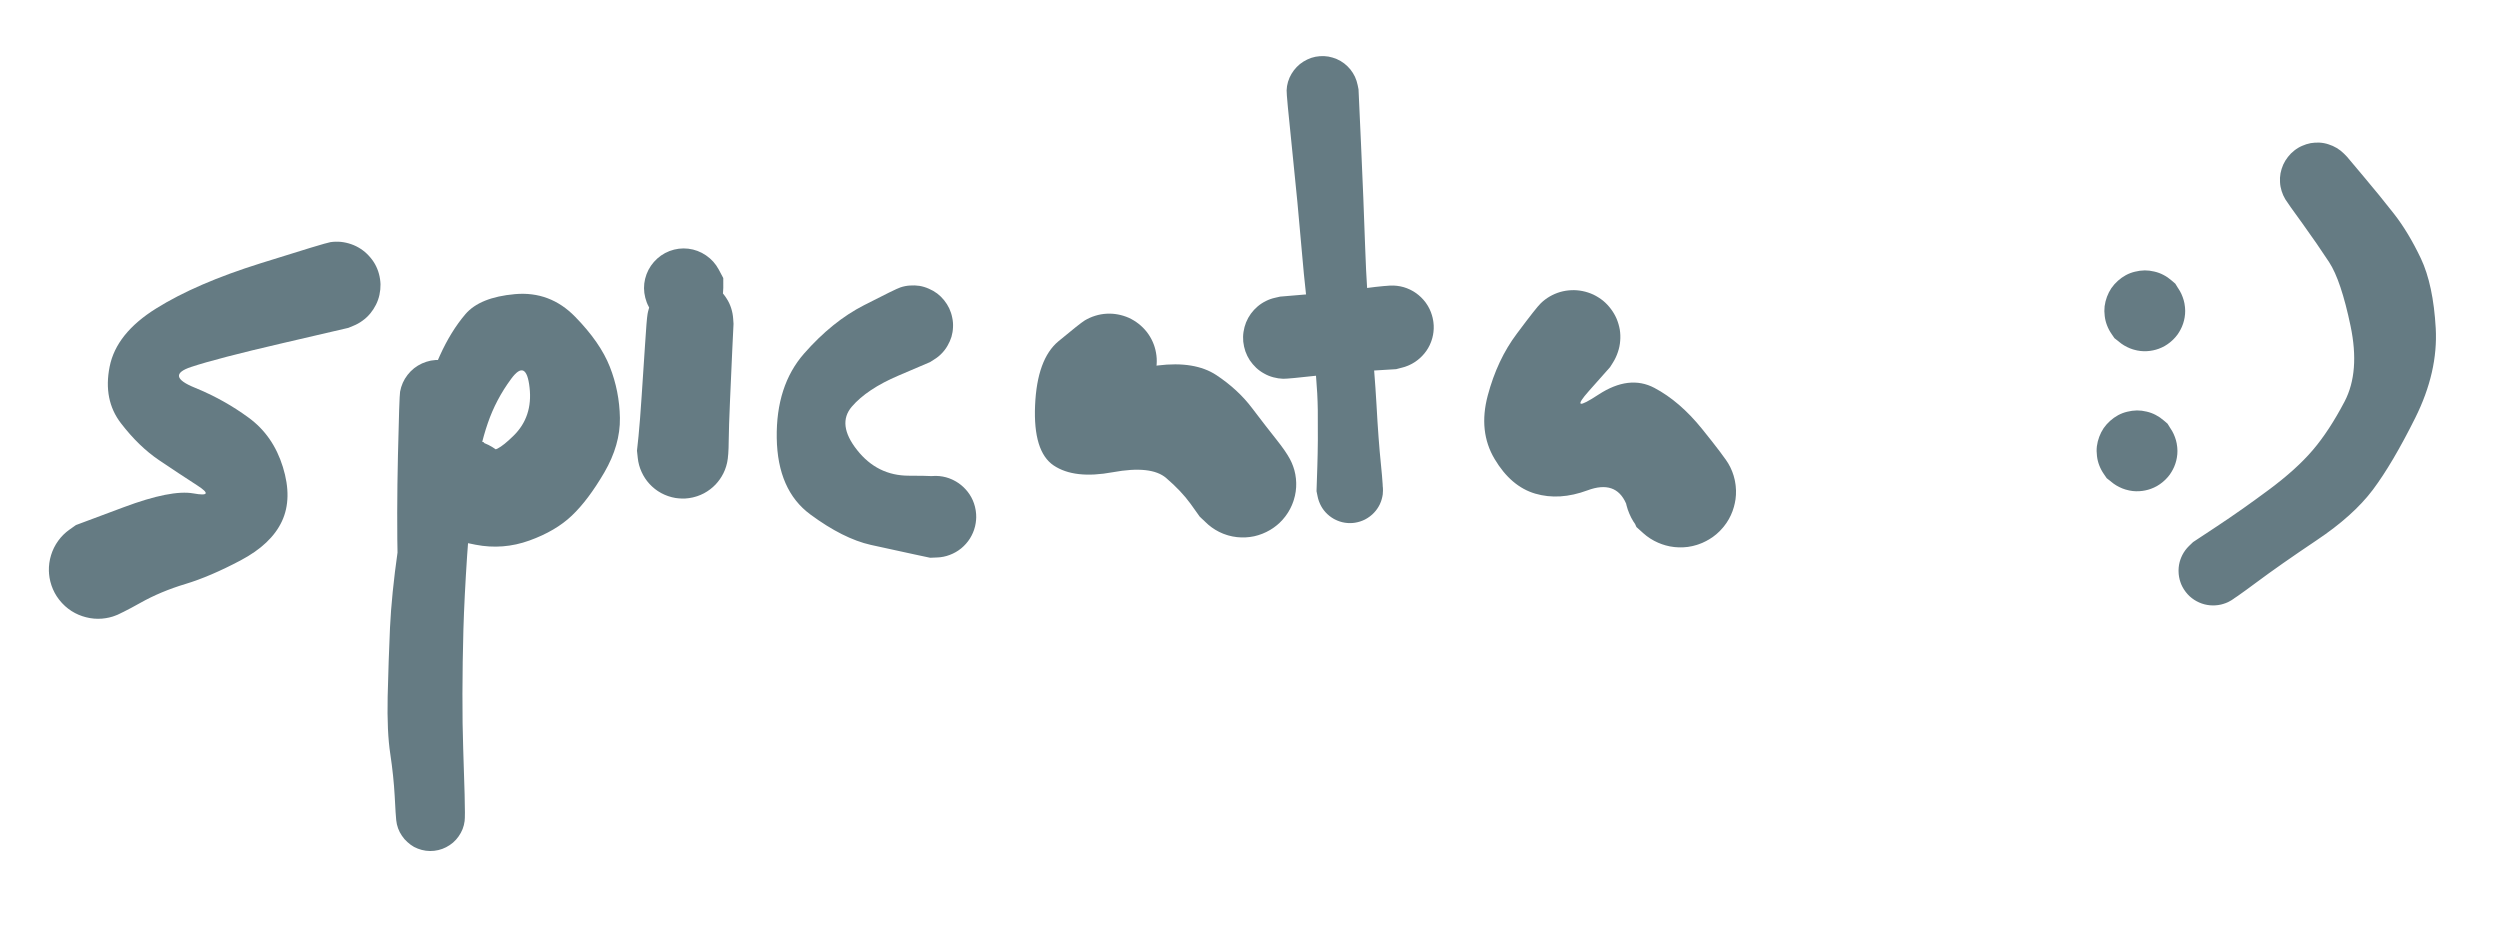 <svg version="1.1" xmlns="http://www.w3.org/2000/svg" viewBox="0 0 271.798 101.774" width="271.798" height="101.774">
  <!-- svg-source:excalidraw -->
  
  <defs>
    <style class="style-fonts">
      @font-face {
        font-family: "Virgil";
        src: url("https://excalidraw.com/Virgil.woff2");
      }
      @font-face {
        font-family: "Cascadia";
        src: url("https://excalidraw.com/Cascadia.woff2");
      }
      @font-face {
        font-family: "Assistant";
        src: url("https://excalidraw.com/Assistant-Regular.woff2");
      }
    </style>
    
  </defs>
  <g transform="translate(35.744 30.287) rotate(3.162 -13.006 16.145)" stroke="none"><path fill="#657b83" d="M 1.51,4.54 Q 1.51,4.54 -5.52,6.59 -12.57,8.64 -15.33,9.73 -18.09,10.82 -14.81,11.95 -11.54,13.08 -8.77,14.89 -6.00,16.69 -4.76,20.04 -3.52,23.39 -4.54,25.93 -5.56,28.48 -8.78,30.42 -12.00,32.36 -14.64,33.32 -17.29,34.28 -19.42,35.64 -21.54,36.99 -22.36,37.30 -23.18,37.60 -24.06,37.62 -24.93,37.65 -25.77,37.39 -26.61,37.14 -27.32,36.63 -28.03,36.12 -28.55,35.41 -29.06,34.70 -29.32,33.86 -29.58,33.02 -29.55,32.15 -29.53,31.27 -29.23,30.45 -28.93,29.63 -28.38,28.94 -27.83,28.26 -27.10,27.79 -26.36,27.31 -25.51,27.10 -24.66,26.89 -23.79,26.96 -22.91,27.03 -22.11,27.37 -21.30,27.72 -20.65,28.30 -20.00,28.89 -19.57,29.65 -19.13,30.41 -18.97,31.27 -18.80,32.13 -18.92,33.00 -19.03,33.87 -19.42,34.65 -19.81,35.44 -20.43,36.06 -21.05,36.68 -21.83,37.07 -22.62,37.46 -23.48,37.58 -24.35,37.70 -25.21,37.53 -26.07,37.37 -26.84,36.94 -27.60,36.51 -28.18,35.86 -28.77,35.21 -29.12,34.40 -29.46,33.60 -29.54,32.73 -29.61,31.85 -29.40,31.00 -29.19,30.15 -28.72,29.41 -28.25,28.67 -27.56,28.12 -26.88,27.58 -26.88,27.58 -26.88,27.58 -21.81,25.36 -16.75,23.14 -14.31,23.44 -11.87,23.74 -13.91,22.57 -15.96,21.40 -18.24,20.04 -20.52,18.68 -22.61,16.25 -24.69,13.83 -24.17,10.18 -23.65,6.52 -19.46,3.58 -15.27,0.63 -8.39,-1.95 -1.51,-4.54 -0.94,-4.66 -0.38,-4.77 0.19,-4.75 0.77,-4.72 1.32,-4.56 1.88,-4.40 2.38,-4.11 2.88,-3.82 3.29,-3.42 3.71,-3.02 4.02,-2.54 4.33,-2.05 4.51,-1.50 4.69,-0.95 4.74,-0.38 4.78,0.19 4.69,0.76 4.60,1.33 4.37,1.86 4.14,2.39 3.80,2.85 3.45,3.32 3.00,3.68 2.55,4.05 2.03,4.29 1.51,4.54 1.51,4.54 L 1.51,4.54 Z"></path></g><g transform="translate(46.538 43.705) rotate(3.162 7.624 19.284)" stroke="none"><path fill="#657b83" d="M 4.21,0 Q 4.21,0 4.00,6.44 3.79,12.89 3.89,18.12 3.99,23.36 4.24,28.68 4.49,34.01 4.71,37.62 4.94,41.22 5.20,43.24 5.47,45.26 5.43,45.72 5.40,46.17 5.26,46.60 5.11,47.04 4.87,47.42 4.63,47.81 4.30,48.13 3.97,48.44 3.58,48.67 3.19,48.90 2.75,49.03 2.31,49.16 1.85,49.18 1.40,49.20 0.95,49.11 0.51,49.02 0.09,48.83 -0.31,48.63 -0.66,48.34 -1.02,48.06 -1.29,47.69 -1.57,47.33 -1.75,46.91 -1.93,46.49 -2.00,46.04 -2.08,45.59 -2.31,43.43 -2.55,41.26 -3.04,38.89 -3.54,36.51 -3.67,32.68 -3.79,28.84 -3.83,25.19 -3.86,21.54 -3.45,16.79 -3.04,12.03 -2.66,8.18 -2.28,4.33 -1.69,1.17 -1.10,-1.97 -0.04,-4.68 1.01,-7.38 2.47,-9.30 3.94,-11.23 7.73,-11.78 11.53,-12.33 14.41,-9.68 17.29,-7.04 18.47,-4.46 19.66,-1.87 19.87,1.03 20.08,3.95 18.50,7.05 16.91,10.15 15.24,11.92 13.58,13.69 10.78,14.88 7.98,16.07 4.97,15.66 1.95,15.25 1.13,14.85 0.32,14.45 -0.32,13.81 -0.97,13.16 -1.37,12.35 -1.78,11.54 -1.91,10.63 -2.04,9.73 -1.87,8.84 -1.70,7.94 -1.25,7.15 -0.81,6.35 -0.13,5.74 0.53,5.13 1.37,4.77 2.20,4.40 3.11,4.33 4.02,4.25 4.90,4.46 5.79,4.68 6.56,5.17 7.33,5.66 7.90,6.36 8.47,7.07 8.79,7.93 9.11,8.78 9.14,9.69 9.16,10.60 8.90,11.47 8.64,12.34 8.11,13.09 7.58,13.83 6.84,14.36 6.10,14.90 5.23,15.17 4.36,15.44 3.45,15.42 2.54,15.39 1.69,15.08 0.83,14.77 0.12,14.20 -0.58,13.64 -1.08,12.87 -1.57,12.11 -1.79,11.22 -2.02,10.34 -1.95,9.43 -1.88,8.52 -1.52,7.68 -1.16,6.85 -0.56,6.17 0.04,5.49 0.83,5.03 1.62,4.58 2.52,4.41 3.41,4.23 4.31,4.35 5.22,4.47 5.21,4.47 5.21,4.47 5.82,5.14 6.43,5.80 8.42,3.61 10.42,1.43 9.88,-1.73 9.35,-4.89 7.83,-2.56 6.30,-0.23 5.56,2.39 4.81,5.01 4.48,8.70 4.16,12.39 4.11,16.89 4.06,21.39 4.15,24.95 4.25,28.50 4.43,31.91 4.61,35.31 4.84,37.85 5.07,40.38 5.27,42.82 5.47,45.26 5.43,45.72 5.40,46.17 5.26,46.60 5.11,47.04 4.87,47.42 4.63,47.81 4.30,48.13 3.97,48.44 3.58,48.67 3.19,48.90 2.75,49.03 2.31,49.16 1.86,49.18 1.40,49.20 0.95,49.11 0.51,49.02 0.09,48.83 -0.31,48.63 -0.66,48.34 -1.02,48.06 -1.29,47.69 -1.57,47.33 -1.75,46.91 -1.93,46.49 -2.00,46.04 -2.08,45.59 -1.94,43.55 -1.81,41.51 -1.90,37.99 -1.98,34.46 -2.47,29.08 -2.95,23.69 -3.37,18.29 -3.79,12.89 -4.00,6.44 -4.21,0 -4.15,-0.50 -4.09,-1.00 -3.91,-1.48 -3.73,-1.95 -3.44,-2.37 -3.15,-2.79 -2.77,-3.13 -2.39,-3.46 -1.94,-3.70 -1.49,-3.93 -1.00,-4.06 -0.50,-4.18 0.00,-4.18 0.50,-4.18 1.00,-4.06 1.49,-3.93 1.94,-3.70 2.39,-3.46 2.77,-3.13 3.15,-2.79 3.44,-2.37 3.73,-1.95 3.91,-1.48 4.09,-1.00 4.15,-0.50 4.21,0.00 4.21,0.00 L 4.21,0 Z"></path></g><g transform="translate(74.605 34.936) rotate(3.162 0 7.624)" stroke="none"><path fill="#657b83" d="M 4.73,0 Q 4.73,0 4.75,2.83 4.78,5.67 4.81,8.42 4.84,11.17 4.91,12.76 4.99,14.35 4.86,15.14 4.73,15.94 4.35,16.65 3.97,17.37 3.38,17.92 2.80,18.48 2.06,18.82 1.33,19.16 0.53,19.25 -0.27,19.33 -1.05,19.16 -1.84,18.99 -2.54,18.57 -3.23,18.15 -3.75,17.54 -4.27,16.92 -4.57,16.17 -4.87,15.42 -4.92,14.61 -4.96,13.81 -4.74,13.03 -4.53,12.25 -4.07,11.58 -3.62,10.91 -2.98,10.42 -2.33,9.93 -1.57,9.67 -0.80,9.42 0.00,9.42 0.80,9.42 1.57,9.68 2.34,9.93 2.98,10.42 3.62,10.91 4.07,11.58 4.53,12.25 4.74,13.03 4.96,13.81 4.92,14.61 4.87,15.42 4.57,16.17 4.27,16.92 3.75,17.54 3.23,18.15 2.54,18.57 1.84,18.99 1.05,19.16 0.26,19.33 -0.53,19.25 -1.33,19.16 -2.07,18.82 -2.80,18.48 -3.39,17.92 -3.97,17.37 -4.35,16.65 -4.73,15.94 -4.86,15.14 -4.99,14.34 -4.99,14.35 -4.99,14.35 -4.91,12.76 -4.84,11.17 -4.81,8.42 -4.78,5.67 -4.75,2.83 -4.73,0 -4.66,-0.56 -4.59,-1.13 -4.39,-1.66 -4.19,-2.20 -3.86,-2.67 -3.54,-3.13 -3.11,-3.51 -2.68,-3.89 -2.18,-4.16 -1.67,-4.42 -1.12,-4.56 -0.57,-4.70 0.00,-4.70 0.57,-4.70 1.12,-4.56 1.67,-4.42 2.18,-4.16 2.69,-3.89 3.11,-3.51 3.54,-3.13 3.86,-2.66 4.19,-2.20 4.39,-1.66 4.59,-1.13 4.66,-0.56 4.73,0.00 4.73,0.00 L 4.73,0 Z"></path></g><g transform="translate(74.303 31.315) rotate(3.162 0 0.448)" stroke="none"><path d="" stroke="#ffec99" stroke-width="1" fill="none"></path><path fill="#657b83" d="M 4.24,-1.32 Q 4.24,-1.32 4.30,-0.26 4.36,0.80 3.93,1.76 3.49,2.73 2.65,3.39 1.82,4.05 0.77,4.24 -0.26,4.43 -1.28,4.11 -2.29,3.80 -3.04,3.04 -3.80,2.29 -4.11,1.28 -4.43,0.26 -4.24,-0.77 -4.04,-1.82 -3.39,-2.65 -2.73,-3.49 -1.76,-3.93 -0.79,-4.36 0.26,-4.30 1.32,-4.23 2.23,-3.68 3.14,-3.13 3.69,-2.23 L 4.24,-1.32 Z"></path></g><g transform="translate(98.669 35.074) rotate(3.162 -5.382 10.763)" stroke="none"><path fill="#657b83" d="M 2.08,3.87 Q 2.08,3.87 -1.26,5.52 -4.61,7.17 -6.15,9.18 -7.68,11.18 -5.32,13.85 -2.97,16.52 0.46,16.33 3.90,16.14 4.61,16.31 5.32,16.48 5.93,16.86 6.55,17.25 7.01,17.81 7.47,18.37 7.73,19.05 7.99,19.73 8.02,20.46 8.04,21.18 7.84,21.88 7.63,22.58 7.21,23.17 6.79,23.77 6.21,24.20 5.62,24.63 4.93,24.85 4.24,25.07 3.51,25.06 2.78,25.05 2.10,24.80 1.41,24.56 0.84,24.11 0.27,23.66 -0.12,23.05 -0.52,22.44 -0.70,21.74 -0.88,21.04 -0.83,20.31 -0.78,19.59 -0.50,18.91 -0.22,18.24 0.25,17.70 0.73,17.15 1.36,16.79 1.99,16.42 2.70,16.28 3.41,16.13 4.14,16.22 4.86,16.31 5.51,16.63 6.17,16.95 6.69,17.46 7.21,17.96 7.54,18.61 7.87,19.26 7.97,19.98 8.08,20.70 7.95,21.42 7.82,22.13 7.47,22.77 7.12,23.40 6.58,23.90 6.04,24.39 5.38,24.68 4.71,24.98 3.99,25.04 3.26,25.11 3.26,25.11 3.27,25.11 1.53,24.84 -0.20,24.57 -3.25,24.07 -6.30,23.56 -10.00,21.13 -13.71,18.70 -14.11,13.03 -14.51,7.35 -11.65,3.70 -8.78,0.04 -5.43,-1.91 -2.08,-3.87 -1.59,-4.06 -1.09,-4.26 -0.57,-4.32 -0.04,-4.39 0.48,-4.34 1.00,-4.28 1.50,-4.09 2.00,-3.91 2.44,-3.62 2.88,-3.32 3.23,-2.93 3.59,-2.53 3.84,-2.07 4.09,-1.60 4.22,-1.08 4.36,-0.57 4.36,-0.04 4.37,0.48 4.25,1.00 4.12,1.51 3.88,1.98 3.64,2.46 3.29,2.86 2.95,3.26 2.51,3.56 2.08,3.87 2.08,3.87 L 2.08,3.87 Z"></path></g><g transform="translate(120.248 39.475) rotate(3.162 4.036 6.279)" stroke="none"><path fill="#657b83" d="M 3.42,3.91 Q 3.42,3.91 1.51,5.46 -0.39,7.00 0.46,3.96 1.31,0.91 5.29,0.18 9.27,-0.54 11.70,0.87 14.14,2.30 15.78,4.24 17.42,6.17 18.57,7.46 19.72,8.75 20.21,9.57 20.70,10.38 20.90,11.31 21.11,12.24 21.00,13.18 20.90,14.13 20.50,14.99 20.10,15.85 19.45,16.54 18.79,17.23 17.95,17.67 17.11,18.12 16.18,18.27 15.24,18.42 14.30,18.27 13.36,18.12 12.52,17.67 11.68,17.22 11.03,16.53 10.38,15.84 9.98,14.98 9.58,14.12 9.48,13.17 9.38,12.23 9.58,11.30 9.79,10.37 10.28,9.56 10.77,8.75 11.50,8.13 12.22,7.52 13.10,7.17 13.99,6.82 14.93,6.77 15.88,6.71 16.80,6.97 17.71,7.22 18.50,7.76 19.29,8.29 19.86,9.05 20.43,9.81 20.74,10.71 21.04,11.61 21.04,12.56 21.04,13.51 20.73,14.41 20.43,15.31 19.85,16.06 19.28,16.82 18.49,17.35 17.70,17.88 16.79,18.14 15.87,18.39 14.92,18.34 13.97,18.29 13.09,17.93 12.21,17.58 11.49,16.96 10.76,16.35 10.76,16.35 10.76,16.35 9.68,15.00 8.59,13.66 6.88,12.35 5.18,11.04 1.04,12.04 -3.08,13.04 -5.41,11.66 -7.73,10.28 -7.79,5.24 -7.85,0.21 -5.64,-1.85 -3.42,-3.91 -2.91,-4.27 -2.39,-4.62 -1.80,-4.84 -1.21,-5.06 -0.59,-5.13 0.03,-5.20 0.65,-5.12 1.27,-5.04 1.86,-4.82 2.44,-4.59 2.96,-4.23 3.47,-3.87 3.89,-3.40 4.30,-2.93 4.59,-2.37 4.88,-1.81 5.02,-1.20 5.17,-0.59 5.16,0.03 5.16,0.65 5.01,1.26 4.85,1.87 4.56,2.43 4.26,2.98 3.84,3.45 3.42,3.91 3.42,3.91 L 3.42,3.91 Z"></path></g><g transform="translate(142.585 10.116) rotate(3.162 2.691 21.526)" stroke="none"><path fill="#657b83" d="M 3.90,-0.50 Q 3.90,-0.50 4.50,5.44 5.10,11.39 5.56,16.53 6.02,21.68 6.68,25.82 7.33,29.96 7.75,33.69 8.16,37.43 8.58,40.07 9.00,42.72 8.96,43.31 8.91,43.89 8.69,44.44 8.46,44.98 8.07,45.42 7.68,45.86 7.17,46.16 6.66,46.45 6.08,46.57 5.51,46.68 4.92,46.61 4.34,46.53 3.81,46.28 3.28,46.02 2.86,45.61 2.44,45.20 2.18,44.67 1.91,44.15 1.82,43.56 1.74,42.98 1.85,42.40 1.95,41.82 2.24,41.31 2.52,40.79 2.96,40.40 3.39,40.00 3.93,39.76 4.47,39.53 5.05,39.47 5.64,39.42 6.21,39.56 6.78,39.69 7.28,40.01 7.78,40.32 8.15,40.78 8.53,41.23 8.73,41.78 8.94,42.33 8.96,42.92 8.98,43.51 8.82,44.07 8.65,44.64 8.31,45.12 7.97,45.60 7.50,45.94 7.02,46.29 6.46,46.47 5.90,46.65 5.31,46.64 4.72,46.63 4.17,46.43 3.61,46.23 3.15,45.86 2.69,45.50 2.37,45.01 2.05,44.51 1.90,43.94 1.75,43.37 1.75,43.37 1.75,43.37 1.69,40.70 1.63,38.02 1.40,34.54 1.16,31.07 0.29,26.75 -0.58,22.44 -1.29,17.38 -2.00,12.32 -2.95,6.41 -3.90,0.50 -3.90,0.03 -3.91,-0.43 -3.80,-0.90 -3.69,-1.36 -3.47,-1.78 -3.25,-2.20 -2.94,-2.56 -2.63,-2.92 -2.24,-3.19 -1.85,-3.46 -1.41,-3.64 -0.97,-3.81 -0.50,-3.87 -0.03,-3.93 0.43,-3.88 0.90,-3.82 1.35,-3.66 1.79,-3.50 2.19,-3.23 2.58,-2.96 2.90,-2.61 3.21,-2.26 3.44,-1.84 3.66,-1.42 3.78,-0.96 3.90,-0.50 3.90,-0.50 L 3.90,-0.50 Z"></path></g><g transform="translate(139.646 37.042) rotate(3.162 5.83 -0.897)" stroke="none"><path fill="#657b83" d="M -0.68,-4.44 Q -0.68,-4.44 2.67,-4.91 6.03,-5.39 8.49,-5.86 10.96,-6.33 11.70,-6.32 12.44,-6.31 13.14,-6.07 13.85,-5.83 14.43,-5.37 15.02,-4.91 15.43,-4.30 15.84,-3.68 16.03,-2.96 16.23,-2.24 16.18,-1.50 16.13,-0.76 15.85,-0.07 15.57,0.61 15.08,1.17 14.59,1.73 13.95,2.11 13.31,2.49 12.59,2.64 11.86,2.79 11.12,2.70 10.38,2.61 9.71,2.30 9.04,1.98 8.51,1.46 7.97,0.94 7.63,0.28 7.29,-0.37 7.17,-1.10 7.06,-1.83 7.19,-2.57 7.32,-3.30 7.67,-3.95 8.03,-4.61 8.57,-5.11 9.12,-5.62 9.79,-5.92 10.47,-6.23 11.21,-6.30 11.95,-6.37 12.67,-6.21 13.40,-6.04 14.03,-5.65 14.66,-5.26 15.14,-4.69 15.61,-4.12 15.88,-3.42 16.15,-2.73 16.18,-1.99 16.22,-1.25 16.01,-0.53 15.80,0.17 15.38,0.78 14.96,1.39 14.36,1.84 13.77,2.28 13.06,2.51 12.35,2.74 12.35,2.74 12.35,2.74 9.86,3.03 7.37,3.32 4.02,3.88 0.68,4.44 0.14,4.46 -0.39,4.47 -0.92,4.36 -1.46,4.25 -1.94,4.01 -2.43,3.78 -2.85,3.43 -3.26,3.08 -3.59,2.65 -3.91,2.21 -4.12,1.71 -4.32,1.21 -4.41,0.67 -4.49,0.14 -4.44,-0.39 -4.39,-0.93 -4.22,-1.44 -4.04,-1.96 -3.75,-2.41 -3.45,-2.87 -3.06,-3.24 -2.67,-3.61 -2.19,-3.88 -1.72,-4.15 -1.20,-4.29 -0.68,-4.44 -0.68,-4.44 L -0.68,-4.44 Z"></path></g><g transform="translate(170.6 36.795) rotate(3.162 2.691 8.072)" stroke="none"><path fill="#657b83" d="M 4.17,3.03 Q 4.17,3.03 2.02,5.74 -0.12,8.44 3.08,6.08 6.29,3.72 9.11,5.02 11.94,6.32 14.53,9.19 17.11,12.05 17.65,12.89 18.18,13.72 18.42,14.69 18.66,15.65 18.58,16.63 18.49,17.62 18.10,18.53 17.71,19.44 17.05,20.18 16.39,20.92 15.52,21.40 14.66,21.89 13.69,22.08 12.71,22.26 11.73,22.13 10.75,21.99 9.86,21.55 8.98,21.11 8.27,20.41 7.57,19.71 7.14,18.82 6.70,17.93 6.56,16.95 6.43,15.97 6.62,15.00 6.80,14.02 7.29,13.16 7.78,12.30 8.52,11.64 9.26,10.98 10.17,10.59 11.08,10.19 12.07,10.12 13.05,10.04 14.02,10.28 14.98,10.52 15.81,11.05 16.65,11.58 17.27,12.36 17.89,13.13 18.23,14.06 18.57,14.99 18.59,15.98 18.62,16.97 18.33,17.92 18.04,18.87 17.46,19.67 16.88,20.47 16.07,21.05 15.27,21.63 14.32,21.92 13.37,22.21 12.38,22.18 11.39,22.15 10.46,21.81 9.53,21.47 8.76,20.85 7.99,20.23 7.99,20.23 7.99,20.23 6.72,17.73 5.46,15.23 2.46,16.54 -0.53,17.84 -3.20,17.21 -5.87,16.58 -7.81,13.70 -9.76,10.81 -8.94,6.85 -8.12,2.89 -6.14,-0.06 -4.17,-3.03 -3.74,-3.48 -3.32,-3.94 -2.80,-4.28 -2.28,-4.62 -1.69,-4.83 -1.11,-5.03 -0.49,-5.09 0.12,-5.15 0.74,-5.06 1.35,-4.97 1.93,-4.74 2.50,-4.50 3.01,-4.14 3.51,-3.77 3.91,-3.29 4.31,-2.82 4.59,-2.26 4.86,-1.70 5.00,-1.10 5.13,-0.49 5.11,0.12 5.10,0.74 4.93,1.34 4.77,1.94 4.47,2.49 4.17,3.03 4.17,3.03 L 4.17,3.03 Z"></path></g><g transform="translate(233.19 33.804) rotate(3.162 0 0)" stroke="none"><path fill="#657b83" d="M 3.14,-3.14 Q 3.14,-3.14 3.55,-2.55 3.97,-1.97 4.18,-1.28 4.40,-0.59 4.38,0.11 4.36,0.83 4.11,1.51 3.86,2.18 3.41,2.74 2.96,3.30 2.36,3.69 1.75,4.08 1.05,4.25 0.36,4.42 -0.35,4.36 -1.07,4.31 -1.73,4.02 -2.39,3.74 -2.92,3.26 -3.46,2.78 -3.81,2.15 -4.16,1.53 -4.30,0.82 -4.43,0.11 -4.34,-0.59 -4.24,-1.30 -3.92,-1.94 -3.60,-2.59 -3.09,-3.09 -2.59,-3.60 -1.94,-3.92 -1.30,-4.24 -0.59,-4.34 0.12,-4.43 0.82,-4.30 1.53,-4.16 2.15,-3.81 2.78,-3.46 3.26,-2.92 3.74,-2.39 4.02,-1.73 4.31,-1.07 4.36,-0.35 4.42,0.36 4.25,1.05 4.07,1.75 3.69,2.36 3.30,2.96 2.74,3.41 2.18,3.86 1.51,4.11 0.83,4.36 0.11,4.38 -0.60,4.40 -1.28,4.18 -1.97,3.97 -2.55,3.55 -3.14,3.13 -3.14,3.14 -3.14,3.14 -3.47,2.71 -3.80,2.29 -4.02,1.80 -4.24,1.32 -4.33,0.79 -4.43,0.26 -4.40,-0.26 -4.36,-0.80 -4.20,-1.31 -4.04,-1.82 -3.77,-2.28 -3.49,-2.73 -3.11,-3.11 -2.73,-3.49 -2.28,-3.77 -1.82,-4.05 -1.31,-4.20 -0.80,-4.36 -0.26,-4.40 0.26,-4.43 0.79,-4.33 1.32,-4.24 1.80,-4.02 2.29,-3.80 2.71,-3.47 3.14,-3.14 3.14,-3.14 L 3.14,-3.14 Z"></path></g><g transform="translate(232.348 49.029) rotate(3.162 0 0)" stroke="none"><path fill="#657b83" d="M 3.14,-3.14 Q 3.14,-3.14 3.55,-2.55 3.97,-1.97 4.18,-1.28 4.40,-0.59 4.38,0.11 4.36,0.83 4.11,1.51 3.86,2.18 3.41,2.74 2.96,3.30 2.36,3.69 1.75,4.08 1.05,4.25 0.36,4.42 -0.35,4.36 -1.07,4.31 -1.73,4.02 -2.39,3.74 -2.92,3.26 -3.46,2.78 -3.81,2.15 -4.16,1.53 -4.30,0.82 -4.43,0.11 -4.34,-0.59 -4.24,-1.30 -3.92,-1.94 -3.60,-2.59 -3.09,-3.09 -2.59,-3.60 -1.94,-3.92 -1.30,-4.24 -0.59,-4.34 0.12,-4.43 0.82,-4.30 1.53,-4.16 2.15,-3.81 2.78,-3.46 3.26,-2.92 3.74,-2.39 4.02,-1.73 4.31,-1.07 4.36,-0.35 4.42,0.36 4.25,1.05 4.07,1.75 3.69,2.36 3.30,2.96 2.74,3.41 2.18,3.86 1.51,4.11 0.83,4.36 0.11,4.38 -0.60,4.40 -1.28,4.18 -1.97,3.97 -2.55,3.55 -3.14,3.13 -3.14,3.14 -3.14,3.14 -3.47,2.71 -3.80,2.29 -4.02,1.80 -4.24,1.32 -4.33,0.79 -4.43,0.26 -4.40,-0.26 -4.36,-0.80 -4.20,-1.31 -4.04,-1.82 -3.77,-2.28 -3.49,-2.73 -3.11,-3.11 -2.73,-3.49 -2.28,-3.77 -1.82,-4.05 -1.31,-4.20 -0.80,-4.36 -0.26,-4.40 0.26,-4.43 0.79,-4.33 1.32,-4.24 1.80,-4.02 2.29,-3.80 2.71,-3.47 3.14,-3.14 3.14,-3.14 L 3.14,-3.14 Z"></path></g><g transform="translate(250.753 19.586) rotate(3.162 0.897 21.526)" stroke="none"><path fill="#657b83" d="M 3.08,-2.70 Q 3.08,-2.70 4.96,-0.70 6.84,1.29 8.52,3.21 10.20,5.13 11.71,7.90 13.21,10.67 13.74,15.39 14.26,20.11 12.06,25.22 9.86,30.32 7.89,33.28 5.92,36.23 2.07,39.12 -1.76,42.01 -4.18,44.03 -6.60,46.05 -7.15,46.35 -7.69,46.64 -8.29,46.75 -8.90,46.86 -9.51,46.77 -10.12,46.68 -10.67,46.40 -11.22,46.12 -11.66,45.68 -12.09,45.24 -12.36,44.69 -12.62,44.13 -12.70,43.52 -12.78,42.90 -12.66,42.30 -12.53,41.69 -12.22,41.16 -11.91,40.63 -11.45,40.22 -10.99,39.81 -10.42,39.57 -9.85,39.33 -9.23,39.29 -8.61,39.25 -8.02,39.40 -7.42,39.56 -6.90,39.90 -6.39,40.23 -6.00,40.72 -5.62,41.21 -5.42,41.79 -5.21,42.37 -5.20,42.99 -5.19,43.60 -5.38,44.19 -5.56,44.78 -5.93,45.28 -6.29,45.78 -6.80,46.13 -7.31,46.48 -7.90,46.66 -8.49,46.83 -9.11,46.81 -9.72,46.79 -10.30,46.57 -10.88,46.35 -11.36,45.96 -11.83,45.57 -12.16,45.04 -12.49,44.52 -12.63,43.92 -12.77,43.32 -12.71,42.70 -12.66,42.09 -12.41,41.52 -12.16,40.96 -11.74,40.50 -11.32,40.05 -11.32,40.05 -11.32,40.05 -8.79,38.17 -6.26,36.29 -3.40,33.91 -0.54,31.53 1.12,29.35 2.78,27.18 4.29,23.87 5.79,20.56 4.48,15.65 3.17,10.75 1.77,8.85 0.37,6.95 -1.35,4.82 -3.08,2.70 -3.36,2.29 -3.64,1.88 -3.81,1.42 -3.99,0.95 -4.04,0.46 -4.10,-0.02 -4.04,-0.51 -3.97,-1.00 -3.80,-1.46 -3.62,-1.92 -3.33,-2.33 -3.05,-2.74 -2.68,-3.06 -2.31,-3.39 -1.87,-3.61 -1.43,-3.84 -0.95,-3.96 -0.46,-4.07 0.02,-4.07 0.52,-4.07 0.99,-3.94 1.47,-3.82 1.91,-3.59 2.35,-3.36 2.72,-3.03 3.08,-2.70 3.08,-2.70 L 3.08,-2.70 Z"></path></g></svg>